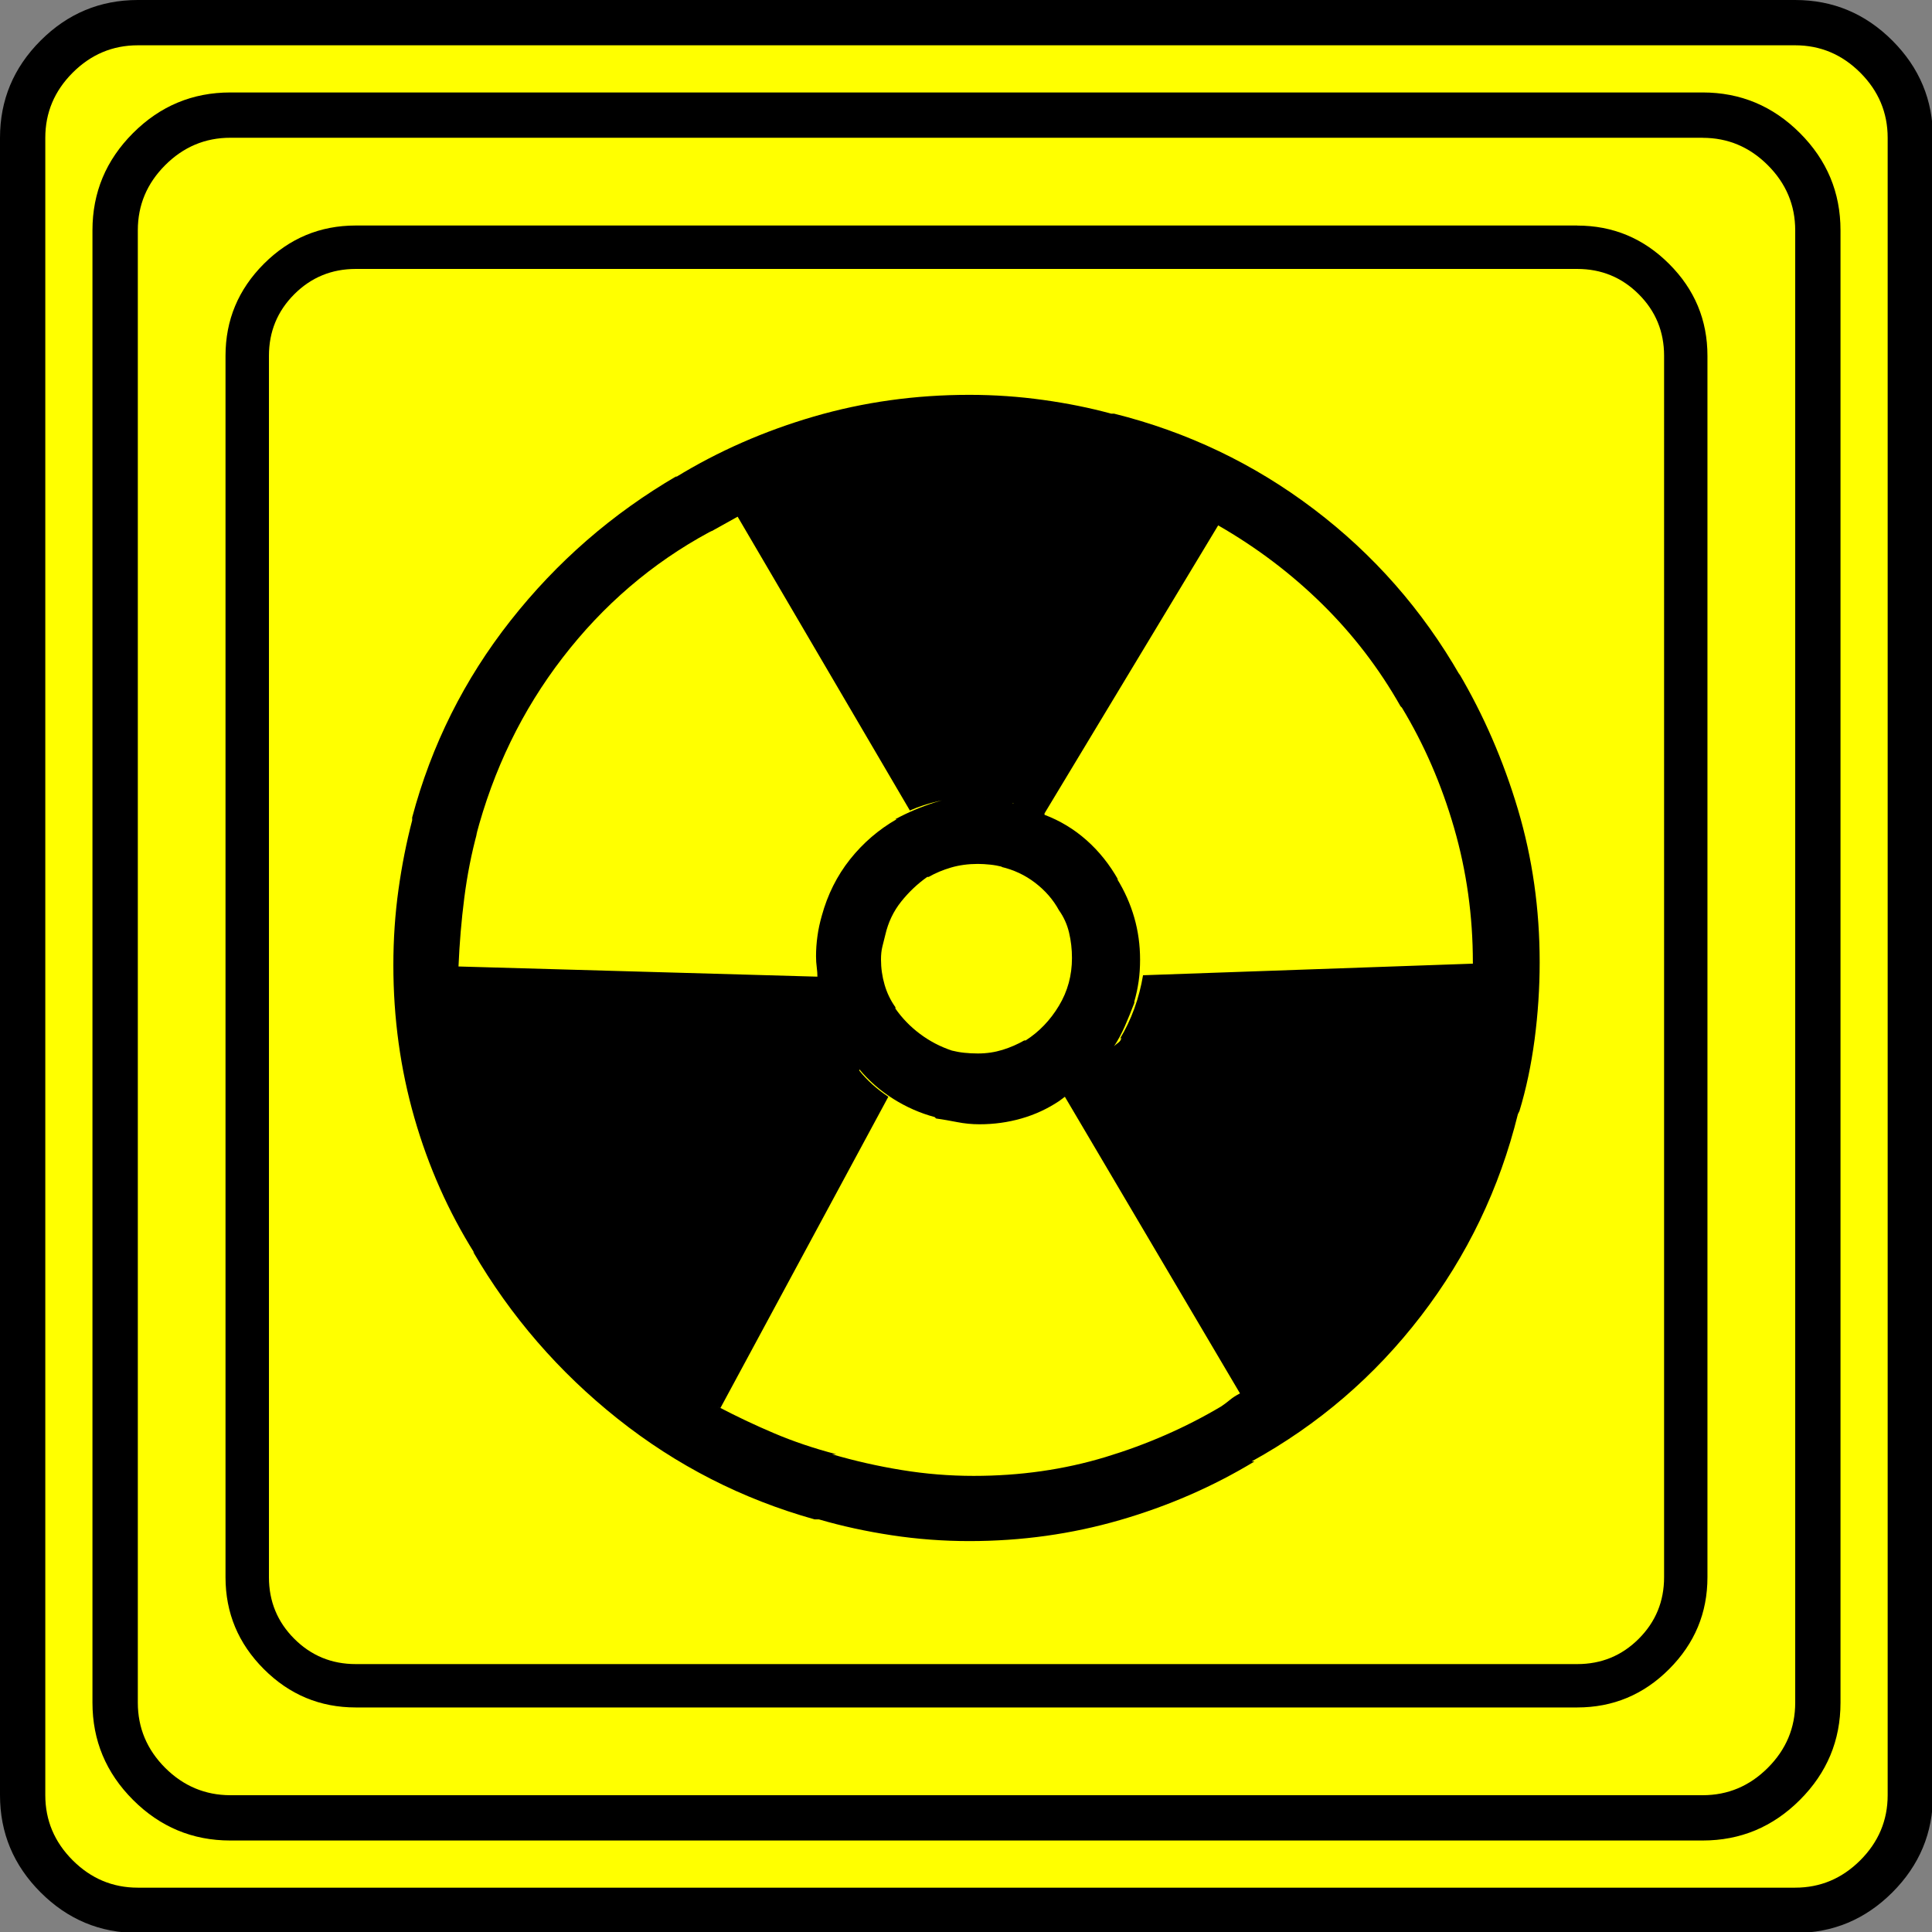 <?xml version="1.0" encoding="UTF-8" standalone="no"?>
<svg
   xmlns:dc="http://purl.org/dc/elements/1.1/"
   xmlns:cc="http://creativecommons.org/ns#"
   xmlns:rdf="http://www.w3.org/1999/02/22-rdf-syntax-ns#"
   xmlns:svg="http://www.w3.org/2000/svg"
   xmlns="http://www.w3.org/2000/svg"
   xmlns:sodipodi="http://sodipodi.sourceforge.net/DTD/sodipodi-0.dtd"
   xmlns:inkscape="http://www.inkscape.org/namespaces/inkscape"
   width="20"
   height="20"
   viewBox="0 0 20 20"
   version="1.2"
   id="svg52"
   sodipodi:docname="60202040413.svg"
   inkscape:version="0.92.4 (5da689c313, 2019-01-14)">
  <rect x="0" y="0" width="20" height="20" fill="#808080" stroke="none"/>
  <sodipodi:namedview
     pagecolor="#ffffff"
     bordercolor="#666666"
     borderopacity="1"
     objecttolerance="10"
     gridtolerance="10"
     guidetolerance="10"
     inkscape:pageopacity="0"
     inkscape:pageshadow="2"
     inkscape:window-width="1920"
     inkscape:window-height="1017"
     id="namedview54"
     showgrid="false"
     inkscape:zoom="11.8"
     inkscape:cx="-5.2542373"
     inkscape:cy="10"
     inkscape:window-x="-8"
     inkscape:window-y="-8"
     inkscape:window-maximized="1"
     inkscape:current-layer="svg52" />
  <title
     id="title2">Qt SVG Document</title>
  <desc
     id="desc4">Generated with Qt</desc>
  <defs
     id="defs6" />
  <g
     id="g50"
     transform="matrix(0.667,0,0,0.667,-0.667,-0.667)"
     style="fill:none;fill-rule:evenodd;stroke:#000000;stroke-width:1;stroke-linecap:square;stroke-linejoin:bevel">
    <g
       transform="translate(16,16)"
       font-size="8.25"
       font-weight="400"
       font-style="normal"
       id="g8"
       style="font-style:normal;font-weight:400;font-size:8.25px;font-family:'MS Shell Dlg 2';fill:none;stroke:#000000;stroke-width:1;stroke-linecap:square;stroke-linejoin:bevel;stroke-opacity:1" />
    <g
       transform="matrix(1.333,0,0,1.333,16,16)"
       font-size="8.25"
       font-weight="400"
       font-style="normal"
       id="g10"
       style="font-style:normal;font-weight:400;font-size:8.25px;font-family:'MS Shell Dlg 2';fill:none;stroke:#000000;stroke-width:1;stroke-linecap:square;stroke-linejoin:bevel;stroke-opacity:1" />
    <g
       transform="translate(1,25.375)"
       font-size="22.677"
       font-weight="400"
       font-style="normal"
       id="g14"
       style="font-style:normal;font-weight:400;font-size:22.677px;font-family:icomoon;fill:#ffff00;fill-opacity:1;stroke:none">
      <path
         d="M 2.637,-24.375 H 27.363 c 0.723,0 1.343,0.259 1.86,0.776 0.518,0.517 0.776,1.138 0.776,1.86 V 2.988 C 30,3.711 29.741,4.331 29.224,4.849 28.706,5.366 28.086,5.625 27.363,5.625 H 2.637 C 1.914,5.625 1.294,5.366 0.776,4.849 0.259,4.331 0,3.711 0,2.988 V -21.738 c 0,-0.723 0.259,-1.343 0.776,-1.86 0.518,-0.518 1.138,-0.776 1.86,-0.776"
         id="path12"
         inkscape:connector-curvature="0"
         style="vector-effect:none;fill-rule:nonzero" />
    </g>
    <g
       transform="matrix(1.333,0,0,1.333,16,16)"
       font-size="8.25"
       font-weight="400"
       font-style="normal"
       id="g16"
       style="font-style:normal;font-weight:400;font-size:8.25px;font-family:'MS Shell Dlg 2';fill:none;stroke:#000000;stroke-width:1;stroke-linecap:square;stroke-linejoin:bevel;stroke-opacity:1" />
    <g
       transform="translate(16,16)"
       font-size="8.25"
       font-weight="400"
       font-style="normal"
       id="g18"
       style="font-style:normal;font-weight:400;font-size:8.25px;font-family:'MS Shell Dlg 2';fill:none;stroke:#000000;stroke-width:1;stroke-linecap:square;stroke-linejoin:bevel;stroke-opacity:1" />
    <g
       font-size="8.25"
       font-weight="400"
       font-style="normal"
       id="g20"
       style="font-style:normal;font-weight:400;font-size:8.25px;font-family:'MS Shell Dlg 2';fill:none;stroke:#000000;stroke-width:1;stroke-linecap:square;stroke-linejoin:bevel;stroke-opacity:1" />
    <g
       transform="translate(16,16)"
       font-size="8.25"
       font-weight="400"
       font-style="normal"
       id="g22"
       style="font-style:normal;font-weight:400;font-size:8.25px;font-family:'MS Shell Dlg 2';fill:none;stroke:#000000;stroke-width:1;stroke-linecap:square;stroke-linejoin:bevel;stroke-opacity:1" />
    <g
       transform="matrix(1.333,0,0,1.333,16,16)"
       font-size="8.25"
       font-weight="400"
       font-style="normal"
       id="g24"
       style="font-style:normal;font-weight:400;font-size:8.25px;font-family:'MS Shell Dlg 2';fill:none;stroke:#000000;stroke-width:1;stroke-linecap:square;stroke-linejoin:bevel;stroke-opacity:1" />
    <g
       transform="translate(4.5,23.188)"
       font-size="17.008"
       font-weight="400"
       font-style="normal"
       id="g28"
       style="font-style:normal;font-weight:400;font-size:17.008px;font-family:icomoon;fill:#000000;fill-opacity:1;stroke:none">
      <path
         d="m 20.979,-18.014 c 0.374,0 0.693,0.131 0.955,0.393 0.262,0.262 0.393,0.58 0.393,0.955 V 2.291 c 0,0.374 -0.131,0.693 -0.393,0.955 -0.262,0.262 -0.58,0.393 -0.955,0.393 H 2.021 C 1.647,3.639 1.329,3.508 1.067,3.246 0.805,2.984 0.674,2.665 0.674,2.291 V -16.666 c 0,-0.374 0.131,-0.693 0.393,-0.955 0.262,-0.262 0.58,-0.393 0.955,-0.393 H 20.979 m 0,-0.674 H 2.021 c -0.554,0 -1.029,0.198 -1.426,0.595 C 0.198,-17.695 0,-17.22 0,-16.666 V 2.291 C 0,2.845 0.198,3.32 0.595,3.717 0.992,4.114 1.467,4.312 2.021,4.312 H 20.979 c 0.554,0 1.03,-0.198 1.426,-0.595 C 22.802,3.32 23,2.845 23,2.291 V -16.666 c 0,-0.554 -0.198,-1.03 -0.595,-1.426 -0.397,-0.397 -0.872,-0.595 -1.426,-0.595 m -0.898,13.746 c 0.105,-0.344 0.183,-0.715 0.236,-1.112 0.052,-0.397 0.079,-0.797 0.079,-1.202 0,-0.824 -0.112,-1.613 -0.337,-2.37 -0.225,-0.756 -0.532,-1.464 -0.921,-2.123 l 0.022,0.045 c -0.584,-1.018 -1.34,-1.879 -2.269,-2.583 -0.928,-0.704 -1.962,-1.198 -3.1,-1.482 h -0.045 c -0.329,-0.09 -0.681,-0.161 -1.056,-0.213 -0.374,-0.052 -0.756,-0.079 -1.145,-0.079 -0.839,0 -1.643,0.112 -2.415,0.337 -0.771,0.225 -1.486,0.539 -2.145,0.943 l 0.022,-0.022 c -1.003,0.584 -1.864,1.333 -2.583,2.246 -0.719,0.913 -1.228,1.932 -1.527,3.055 v 0.045 c -0.09,0.344 -0.161,0.704 -0.213,1.078 -0.052,0.374 -0.079,0.764 -0.079,1.168 0,0.824 0.109,1.613 0.326,2.37 0.217,0.756 0.528,1.456 0.932,2.1 L 3.841,-2.763 C 4.425,-1.759 5.173,-0.895 6.087,-0.168 7,0.558 8.019,1.078 9.142,1.393 h 0.067 c 0.359,0.105 0.737,0.187 1.134,0.247 0.397,0.06 0.797,0.09 1.202,0.09 0.809,0 1.587,-0.109 2.336,-0.326 0.749,-0.217 1.445,-0.52 2.089,-0.91 h -0.045 c 1.033,-0.569 1.909,-1.321 2.628,-2.257 0.719,-0.936 1.22,-1.98 1.505,-3.133 l 0.022,-0.045 m -0.719,-2.291 -5.121,0.18 c -0.03,0.18 -0.075,0.352 -0.135,0.517 -0.06,0.165 -0.135,0.322 -0.225,0.472 l 0.022,-0.022 c 0,0.03 -0.015,0.056 -0.045,0.079 -0.03,0.022 -0.052,0.041 -0.067,0.056 0.06,-0.09 0.116,-0.195 0.169,-0.314 0.052,-0.12 0.101,-0.24 0.146,-0.359 v -0.022 c 0.03,-0.105 0.052,-0.21 0.067,-0.314 0.015,-0.105 0.022,-0.217 0.022,-0.337 0,-0.225 -0.03,-0.442 -0.09,-0.651 -0.06,-0.21 -0.15,-0.412 -0.27,-0.606 l 0.022,0.022 c -0.135,-0.24 -0.299,-0.445 -0.494,-0.618 -0.195,-0.172 -0.412,-0.303 -0.651,-0.393 v -0.022 l 2.695,-4.47 c 0.599,0.344 1.138,0.752 1.617,1.224 0.479,0.472 0.883,1 1.213,1.583 l 0.022,0.022 c 0.344,0.569 0.614,1.19 0.809,1.864 0.195,0.674 0.292,1.37 0.292,2.089 0,0 0,0.004 0,0.011 0,0.007 0,0.011 0,0.011 m -8.962,0.674 c -0.075,-0.105 -0.131,-0.221 -0.168,-0.348 -0.037,-0.127 -0.056,-0.258 -0.056,-0.393 0,-0.075 0.007,-0.142 0.022,-0.202 0.015,-0.06 0.03,-0.12 0.045,-0.18 0.045,-0.195 0.127,-0.367 0.247,-0.517 0.12,-0.15 0.255,-0.277 0.404,-0.382 h 0.022 c 0.105,-0.06 0.221,-0.109 0.348,-0.146 0.127,-0.037 0.266,-0.056 0.415,-0.056 0.06,0 0.123,0.004 0.191,0.011 0.067,0.007 0.131,0.019 0.191,0.034 h -0.022 c 0.195,0.045 0.371,0.127 0.528,0.247 0.157,0.12 0.281,0.262 0.371,0.427 0.075,0.105 0.127,0.221 0.157,0.348 0.03,0.127 0.045,0.258 0.045,0.393 0,0.27 -0.067,0.517 -0.202,0.741 -0.135,0.225 -0.307,0.404 -0.517,0.539 h -0.022 c -0.105,0.06 -0.217,0.109 -0.337,0.146 -0.12,0.037 -0.247,0.056 -0.382,0.056 -0.075,0 -0.146,-0.004 -0.213,-0.011 -0.067,-0.007 -0.131,-0.019 -0.191,-0.034 -0.18,-0.06 -0.344,-0.146 -0.494,-0.258 -0.15,-0.112 -0.277,-0.243 -0.382,-0.393 v -0.022 m 1.819,-3.189 c -0.045,0 -0.101,-0.007 -0.169,-0.022 -0.067,-0.015 -0.131,-0.022 -0.191,-0.022 0.06,0 0.123,0.007 0.191,0.022 0.067,0.015 0.131,0.03 0.191,0.045 h -0.022 v -0.022 m -4.672,-4.2 0.404,-0.225 2.673,4.56 c 0.135,-0.06 0.284,-0.109 0.449,-0.146 0.165,-0.037 0.337,-0.056 0.517,-0.056 h 0.022 c 0.015,-0.015 0.03,-0.022 0.045,-0.022 0.015,0 0.03,0 0.045,0 0.015,0 0.034,0 0.056,0 0.022,0 0.041,0.007 0.056,0.022 -0.015,-0.015 -0.034,-0.022 -0.056,-0.022 -0.022,0 -0.049,0 -0.079,0 -0.24,0 -0.464,0.034 -0.674,0.101 -0.21,0.067 -0.412,0.153 -0.607,0.258 h 0.022 C 10.137,-9.314 9.894,-9.104 9.692,-8.85 9.49,-8.595 9.344,-8.303 9.254,-7.974 9.224,-7.869 9.201,-7.764 9.187,-7.659 c -0.015,0.105 -0.022,0.21 -0.022,0.314 0,0.06 0.004,0.116 0.011,0.168 0.007,0.052 0.011,0.109 0.011,0.168 V -7.03 L 3.616,-7.188 C 3.631,-7.547 3.661,-7.903 3.706,-8.254 3.751,-8.606 3.818,-8.947 3.908,-9.276 l -0.022,0.067 c 0.27,-1.033 0.719,-1.958 1.348,-2.774 0.629,-0.816 1.385,-1.464 2.269,-1.943 l 0.045,-0.022 M 9.479,0.382 C 9.134,0.292 8.812,0.183 8.513,0.056 8.213,-0.071 7.921,-0.21 7.637,-0.359 L 7.682,-0.337 10.287,-5.166 C 10.197,-5.226 10.115,-5.29 10.04,-5.357 9.965,-5.424 9.898,-5.495 9.838,-5.57 v -0.022 c 0.15,0.18 0.326,0.333 0.528,0.46 0.202,0.127 0.416,0.221 0.64,0.281 l 0.022,0.022 c 0.105,0.015 0.213,0.034 0.326,0.056 0.112,0.022 0.228,0.034 0.348,0.034 0.225,0 0.442,-0.03 0.651,-0.09 0.21,-0.06 0.404,-0.15 0.584,-0.27 l 0.09,-0.067 2.718,4.604 c -0.06,0.03 -0.112,0.064 -0.157,0.101 -0.045,0.037 -0.09,0.071 -0.135,0.101 -0.554,0.329 -1.153,0.591 -1.797,0.786 -0.644,0.195 -1.325,0.292 -2.044,0.292 -0.374,0 -0.745,-0.03 -1.112,-0.09 C 10.134,0.569 9.771,0.487 9.411,0.382 h 0.067"
         id="path26"
         inkscape:connector-curvature="0"
         style="vector-effect:none;fill-rule:nonzero" />
    </g>
    <g
       transform="matrix(1.333,0,0,1.333,16,16)"
       font-size="8.25"
       font-weight="400"
       font-style="normal"
       id="g30"
       style="font-style:normal;font-weight:400;font-size:8.25px;font-family:'MS Shell Dlg 2';fill:none;stroke:#000000;stroke-width:1;stroke-linecap:square;stroke-linejoin:bevel;stroke-opacity:1" />
    <g
       transform="translate(16,16)"
       font-size="8.25"
       font-weight="400"
       font-style="normal"
       id="g32"
       style="font-style:normal;font-weight:400;font-size:8.25px;font-family:'MS Shell Dlg 2';fill:none;stroke:#000000;stroke-width:1;stroke-linecap:square;stroke-linejoin:bevel;stroke-opacity:1" />
    <g
       font-size="8.25"
       font-weight="400"
       font-style="normal"
       id="g34"
       style="font-style:normal;font-weight:400;font-size:8.25px;font-family:'MS Shell Dlg 2';fill:none;stroke:#000000;stroke-width:1;stroke-linecap:square;stroke-linejoin:bevel;stroke-opacity:1" />
    <g
       transform="translate(16,16)"
       font-size="8.25"
       font-weight="400"
       font-style="normal"
       id="g36"
       style="font-style:normal;font-weight:400;font-size:8.25px;font-family:'MS Shell Dlg 2';fill:none;stroke:#000000;stroke-width:1;stroke-linecap:square;stroke-linejoin:bevel;stroke-opacity:1" />
    <g
       transform="matrix(1.333,0,0,1.333,16,16)"
       font-size="8.25"
       font-weight="400"
       font-style="normal"
       id="g38"
       style="font-style:normal;font-weight:400;font-size:8.25px;font-family:'MS Shell Dlg 2';fill:none;stroke:#000000;stroke-width:1;stroke-linecap:square;stroke-linejoin:bevel;stroke-opacity:1" />
    <g
       transform="translate(1,25.375)"
       font-size="22.677"
       font-weight="400"
       font-style="normal"
       id="g42"
       style="font-style:normal;font-weight:400;font-size:22.677px;font-family:icomoon;fill:#000000;fill-opacity:1;stroke:none">
      <path
         d="m 26.426,-22.236 c 0.391,0 0.728,0.142 1.011,0.425 0.283,0.283 0.425,0.62 0.425,1.011 V 2.051 c 0,0.391 -0.142,0.728 -0.425,1.011 -0.283,0.283 -0.62,0.425 -1.011,0.425 H 3.574 C 3.184,3.486 2.847,3.345 2.563,3.062 2.28,2.778 2.139,2.441 2.139,2.051 V -20.801 c 0,-0.391 0.142,-0.728 0.425,-1.011 0.283,-0.283 0.62,-0.425 1.011,-0.425 H 26.426 m 0,-0.703 H 3.574 c -0.586,0 -1.089,0.21 -1.509,0.63 -0.42,0.42 -0.63,0.923 -0.63,1.509 V 2.051 c 0,0.586 0.21,1.089 0.63,1.509 0.42,0.42 0.923,0.63 1.509,0.63 H 26.426 c 0.586,0 1.089,-0.21 1.509,-0.63 0.42,-0.42 0.63,-0.923 0.63,-1.509 V -20.801 c 0,-0.586 -0.21,-1.089 -0.63,-1.509 -0.42,-0.42 -0.923,-0.63 -1.509,-0.63 m 1.435,-0.732 c 0.391,0 0.728,0.142 1.011,0.425 0.283,0.283 0.425,0.62 0.425,1.011 V 3.486 c 0,0.391 -0.142,0.728 -0.425,1.011 -0.283,0.283 -0.62,0.425 -1.011,0.425 H 2.139 C 1.748,4.922 1.411,4.78 1.128,4.497 0.845,4.214 0.703,3.877 0.703,3.486 V -22.236 c 0,-0.391 0.142,-0.728 0.425,-1.011 0.283,-0.283 0.62,-0.425 1.011,-0.425 H 27.861 m 0,-0.703 H 2.139 c -0.586,0 -1.089,0.21 -1.509,0.63 C 0.21,-23.325 0,-22.822 0,-22.236 V 3.486 C 0,4.072 0.21,4.575 0.63,4.995 1.05,5.415 1.553,5.625 2.139,5.625 H 27.861 c 0.586,0 1.089,-0.21 1.509,-0.63 C 29.79,4.575 30,4.072 30,3.486 V -22.236 c 0,-0.586 -0.21,-1.089 -0.63,-1.509 -0.42,-0.42 -0.923,-0.63 -1.509,-0.63"
         id="path40"
         inkscape:connector-curvature="0"
         style="vector-effect:none;fill-rule:nonzero" />
    </g>
    <g
       transform="matrix(1.333,0,0,1.333,16,16)"
       font-size="8.25"
       font-weight="400"
       font-style="normal"
       id="g44"
       style="font-style:normal;font-weight:400;font-size:8.25px;font-family:'MS Shell Dlg 2';fill:none;stroke:#000000;stroke-width:1;stroke-linecap:square;stroke-linejoin:bevel;stroke-opacity:1" />
    <g
       transform="translate(16,16)"
       font-size="8.25"
       font-weight="400"
       font-style="normal"
       id="g46"
       style="font-style:normal;font-weight:400;font-size:8.25px;font-family:'MS Shell Dlg 2';fill:none;stroke:#000000;stroke-width:1;stroke-linecap:square;stroke-linejoin:bevel;stroke-opacity:1" />
    <g
       font-size="8.25"
       font-weight="400"
       font-style="normal"
       id="g48"
       style="font-style:normal;font-weight:400;font-size:8.25px;font-family:'MS Shell Dlg 2';fill:none;stroke:#000000;stroke-width:1;stroke-linecap:square;stroke-linejoin:bevel;stroke-opacity:1" />
  </g>
</svg>
